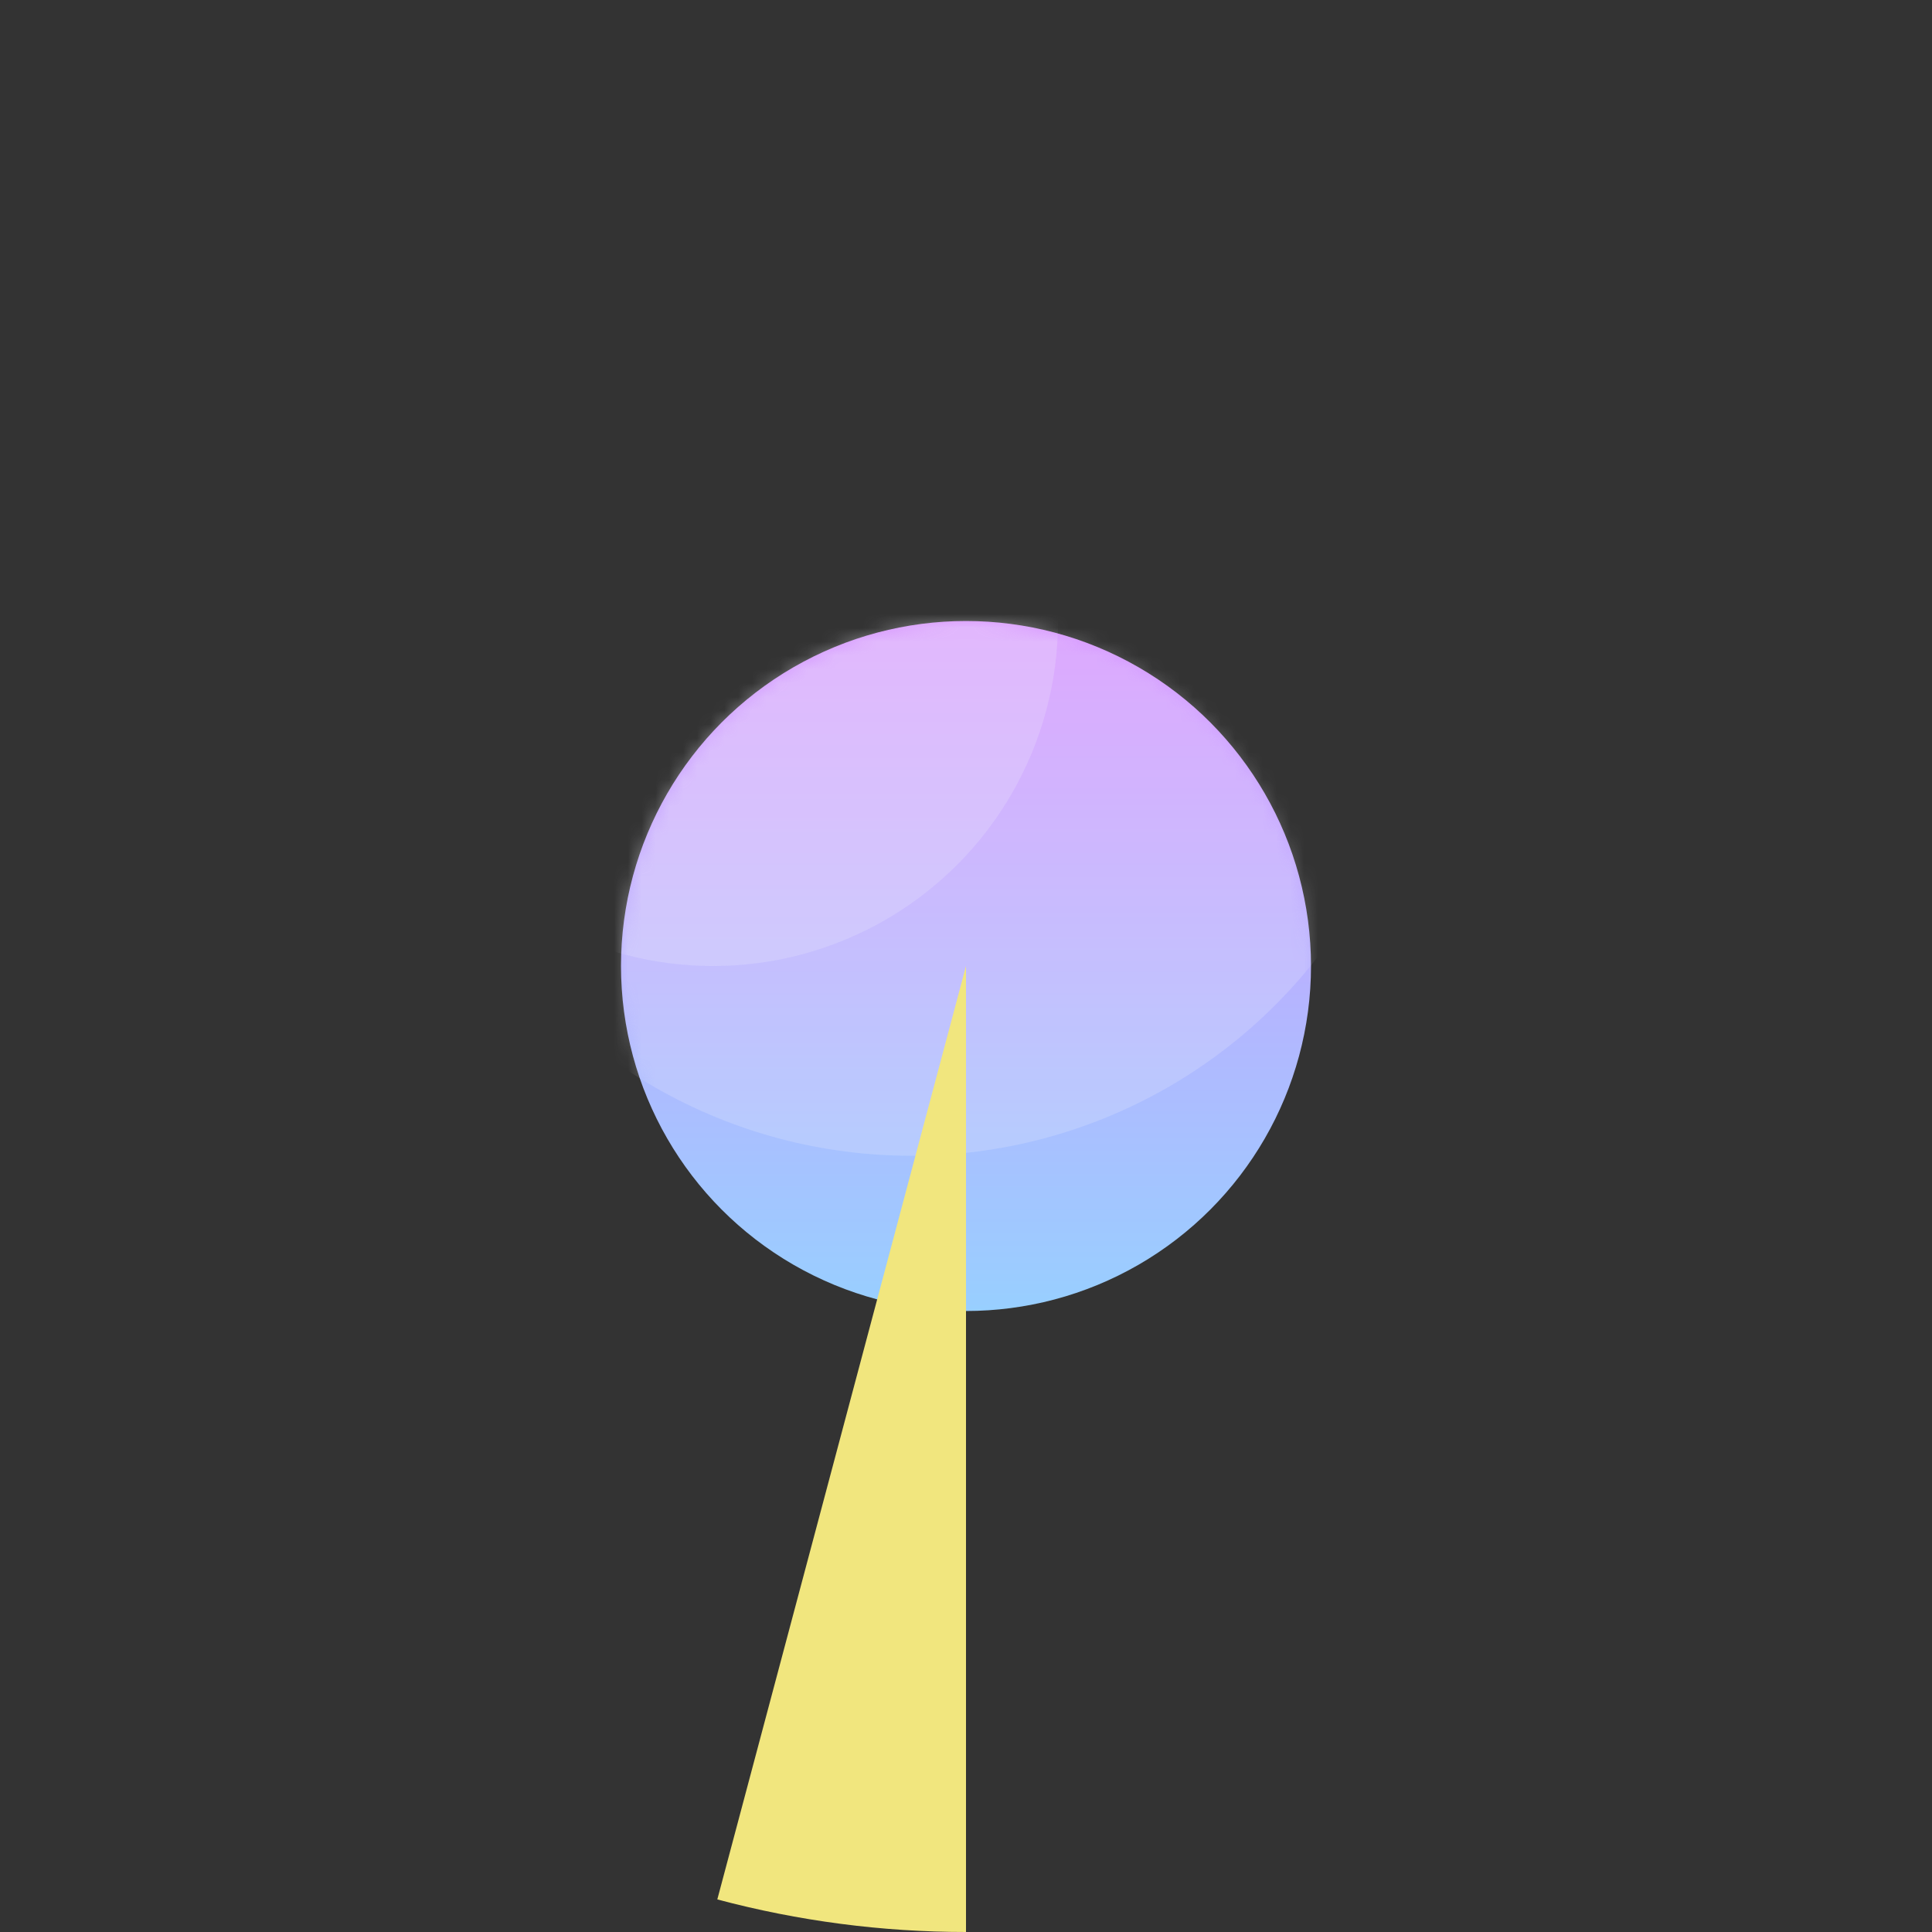 <svg width="140" height="140" viewBox="0 0 140 140" fill="none" xmlns="http://www.w3.org/2000/svg">
<rect x="0" y="0" width="140" height="140" fill="#333333" stroke="none"/>
<circle cx="70" cy="70" r="25" fill="url(#paint0_linear_530_4142)"/>
<mask id="mask0_530_4142" style="mask-type:alpha" maskUnits="userSpaceOnUse" x="45" y="45" width="50" height="50">
<circle cx="70" cy="70" r="25" fill="url(#paint1_linear_530_4142)"/>
</mask>
<g mask="url(#mask0_530_4142)">
<circle cx="51.668" cy="45" r="25" fill="#F5F5FA" fill-opacity="0.2"/>
<circle cx="66.042" cy="46.459" r="37.292" fill="#F5F5FA" fill-opacity="0.2"/>
</g>
<path d="M70 140C63.916 140 57.858 139.207 51.979 137.64L70 70L70 140Z" fill="#F1E67E" style="mix-blend-mode:color"/>
<defs>
<linearGradient id="paint0_linear_530_4142" x1="70" y1="45" x2="70" y2="95" gradientUnits="userSpaceOnUse">
<stop stop-color="#D895FF"/>
<stop offset="1" stop-color="#98CFFF"/>
</linearGradient>
<linearGradient id="paint1_linear_530_4142" x1="70" y1="45" x2="70" y2="95" gradientUnits="userSpaceOnUse">
<stop stop-color="#DFB9F5"/>
<stop offset="1" stop-color="#C4E3FE"/>
</linearGradient>
</defs>
</svg>
